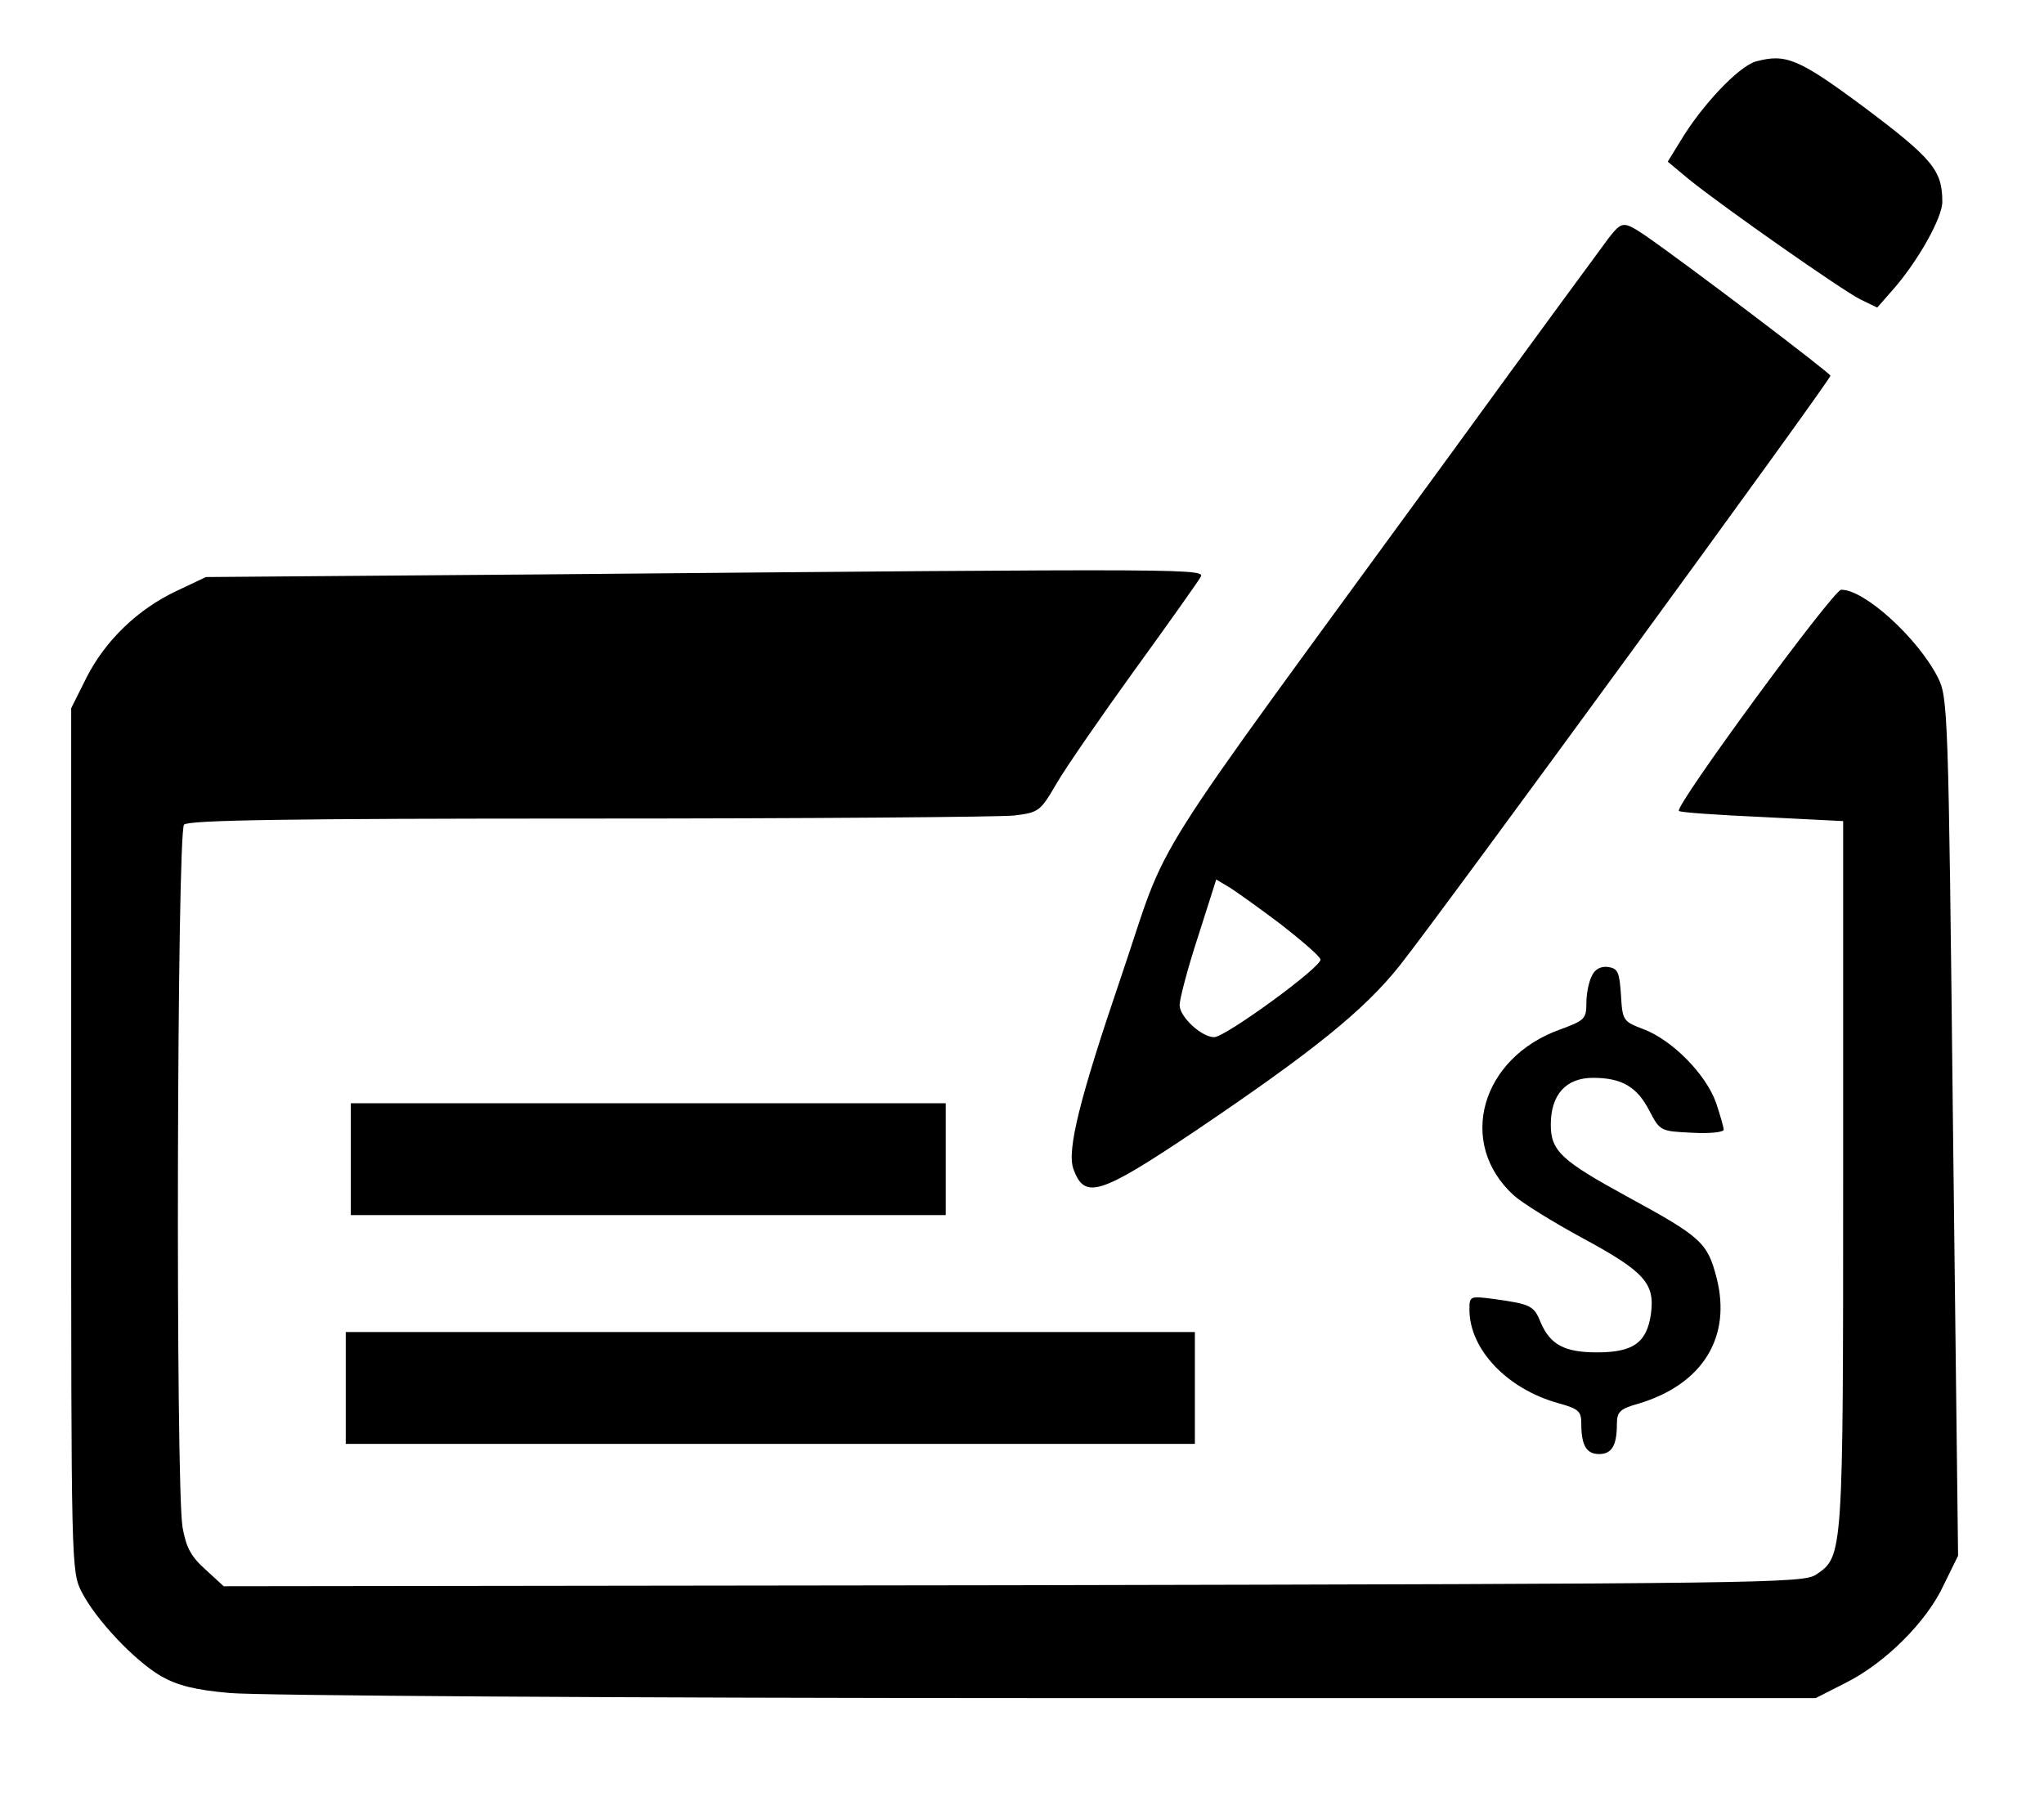 <?xml version="1.0" standalone="no"?>
<!DOCTYPE svg PUBLIC "-//W3C//DTD SVG 20010904//EN"
 "http://www.w3.org/TR/2001/REC-SVG-20010904/DTD/svg10.dtd">
<svg version="1.0" xmlns="http://www.w3.org/2000/svg"
 width="402pt" height="356pt" viewBox="0 0 402 356"
 preserveAspectRatio="xMidYMid meet">

<g transform="translate(0,356) scale(0.1,-0.1)"
fill="#000000" stroke="none">
<path d="M3453 3439 c-34 -10 -107 -87 -149 -158 l-24 -39 42 -35 c71 -57 301
-218 337 -236 l33 -16 35 40 c47 55 93 137 93 168 0 62 -19 85 -155 187 -128
95 -153 105 -212 89z"/>
<path d="M3164 3092 c-11 -15 -149 -202 -305 -417 -631 -865 -554 -742 -655
-1039 -80 -235 -106 -338 -93 -375 22 -61 51 -52 239 74 234 158 333 238 403
326 78 98 847 1151 847 1160 0 5 -282 219 -366 277 -41 27 -44 27 -70 -6z
m-645 -1350 c41 -32 76 -62 78 -69 5 -13 -187 -153 -209 -153 -25 0 -68 40
-68 63 0 12 16 73 36 134 l36 113 27 -16 c14 -9 59 -41 100 -72z"/>
<path d="M1040 2430 l-635 -5 -57 -27 c-77 -36 -141 -98 -178 -171 l-30 -60 0
-849 c0 -842 0 -849 21 -890 28 -54 103 -134 156 -165 32 -18 66 -27 135 -33
51 -5 774 -10 1606 -10 l1513 0 59 30 c78 39 160 121 193 193 l28 57 -10 844
c-9 827 -10 844 -30 884 -40 78 -145 173 -190 172 -16 -1 -328 -426 -319 -435
2 -3 76 -8 164 -12 l159 -8 0 -695 c0 -751 0 -751 -53 -787 -26 -17 -93 -18
-1579 -21 l-1553 -2 -36 33 c-29 26 -38 44 -45 83 -14 84 -11 1368 3 1382 9 9
200 12 798 12 432 0 808 3 835 6 48 6 51 8 83 63 18 31 87 131 152 221 66 91
124 173 130 183 12 19 28 19 -1320 7z"/>
<path d="M3131 1641 c-6 -11 -11 -35 -11 -53 0 -32 -3 -35 -52 -53 -156 -56
-203 -224 -91 -326 15 -14 76 -52 135 -84 122 -66 143 -89 135 -149 -8 -57
-35 -76 -106 -76 -64 0 -92 15 -111 59 -13 33 -20 36 -92 46 -47 6 -48 6 -48
-21 0 -78 74 -156 175 -184 40 -11 45 -16 45 -40 0 -43 10 -60 35 -60 25 0 35
17 35 59 0 24 6 30 42 40 127 38 184 131 154 248 -18 69 -30 80 -175 159 -130
71 -151 90 -151 142 0 59 30 92 83 92 57 0 87 -18 111 -65 21 -40 22 -40 84
-43 34 -2 62 1 62 6 0 5 -7 29 -15 53 -20 56 -85 122 -141 144 -42 16 -43 17
-46 68 -3 45 -6 52 -25 55 -14 2 -26 -4 -32 -17z"/>
<path d="M690 1280 l0 -110 585 0 585 0 0 110 0 110 -585 0 -585 0 0 -110z"/>
<path d="M680 830 l0 -110 835 0 835 0 0 110 0 110 -835 0 -835 0 0 -110z"/>
</g>
</svg>
